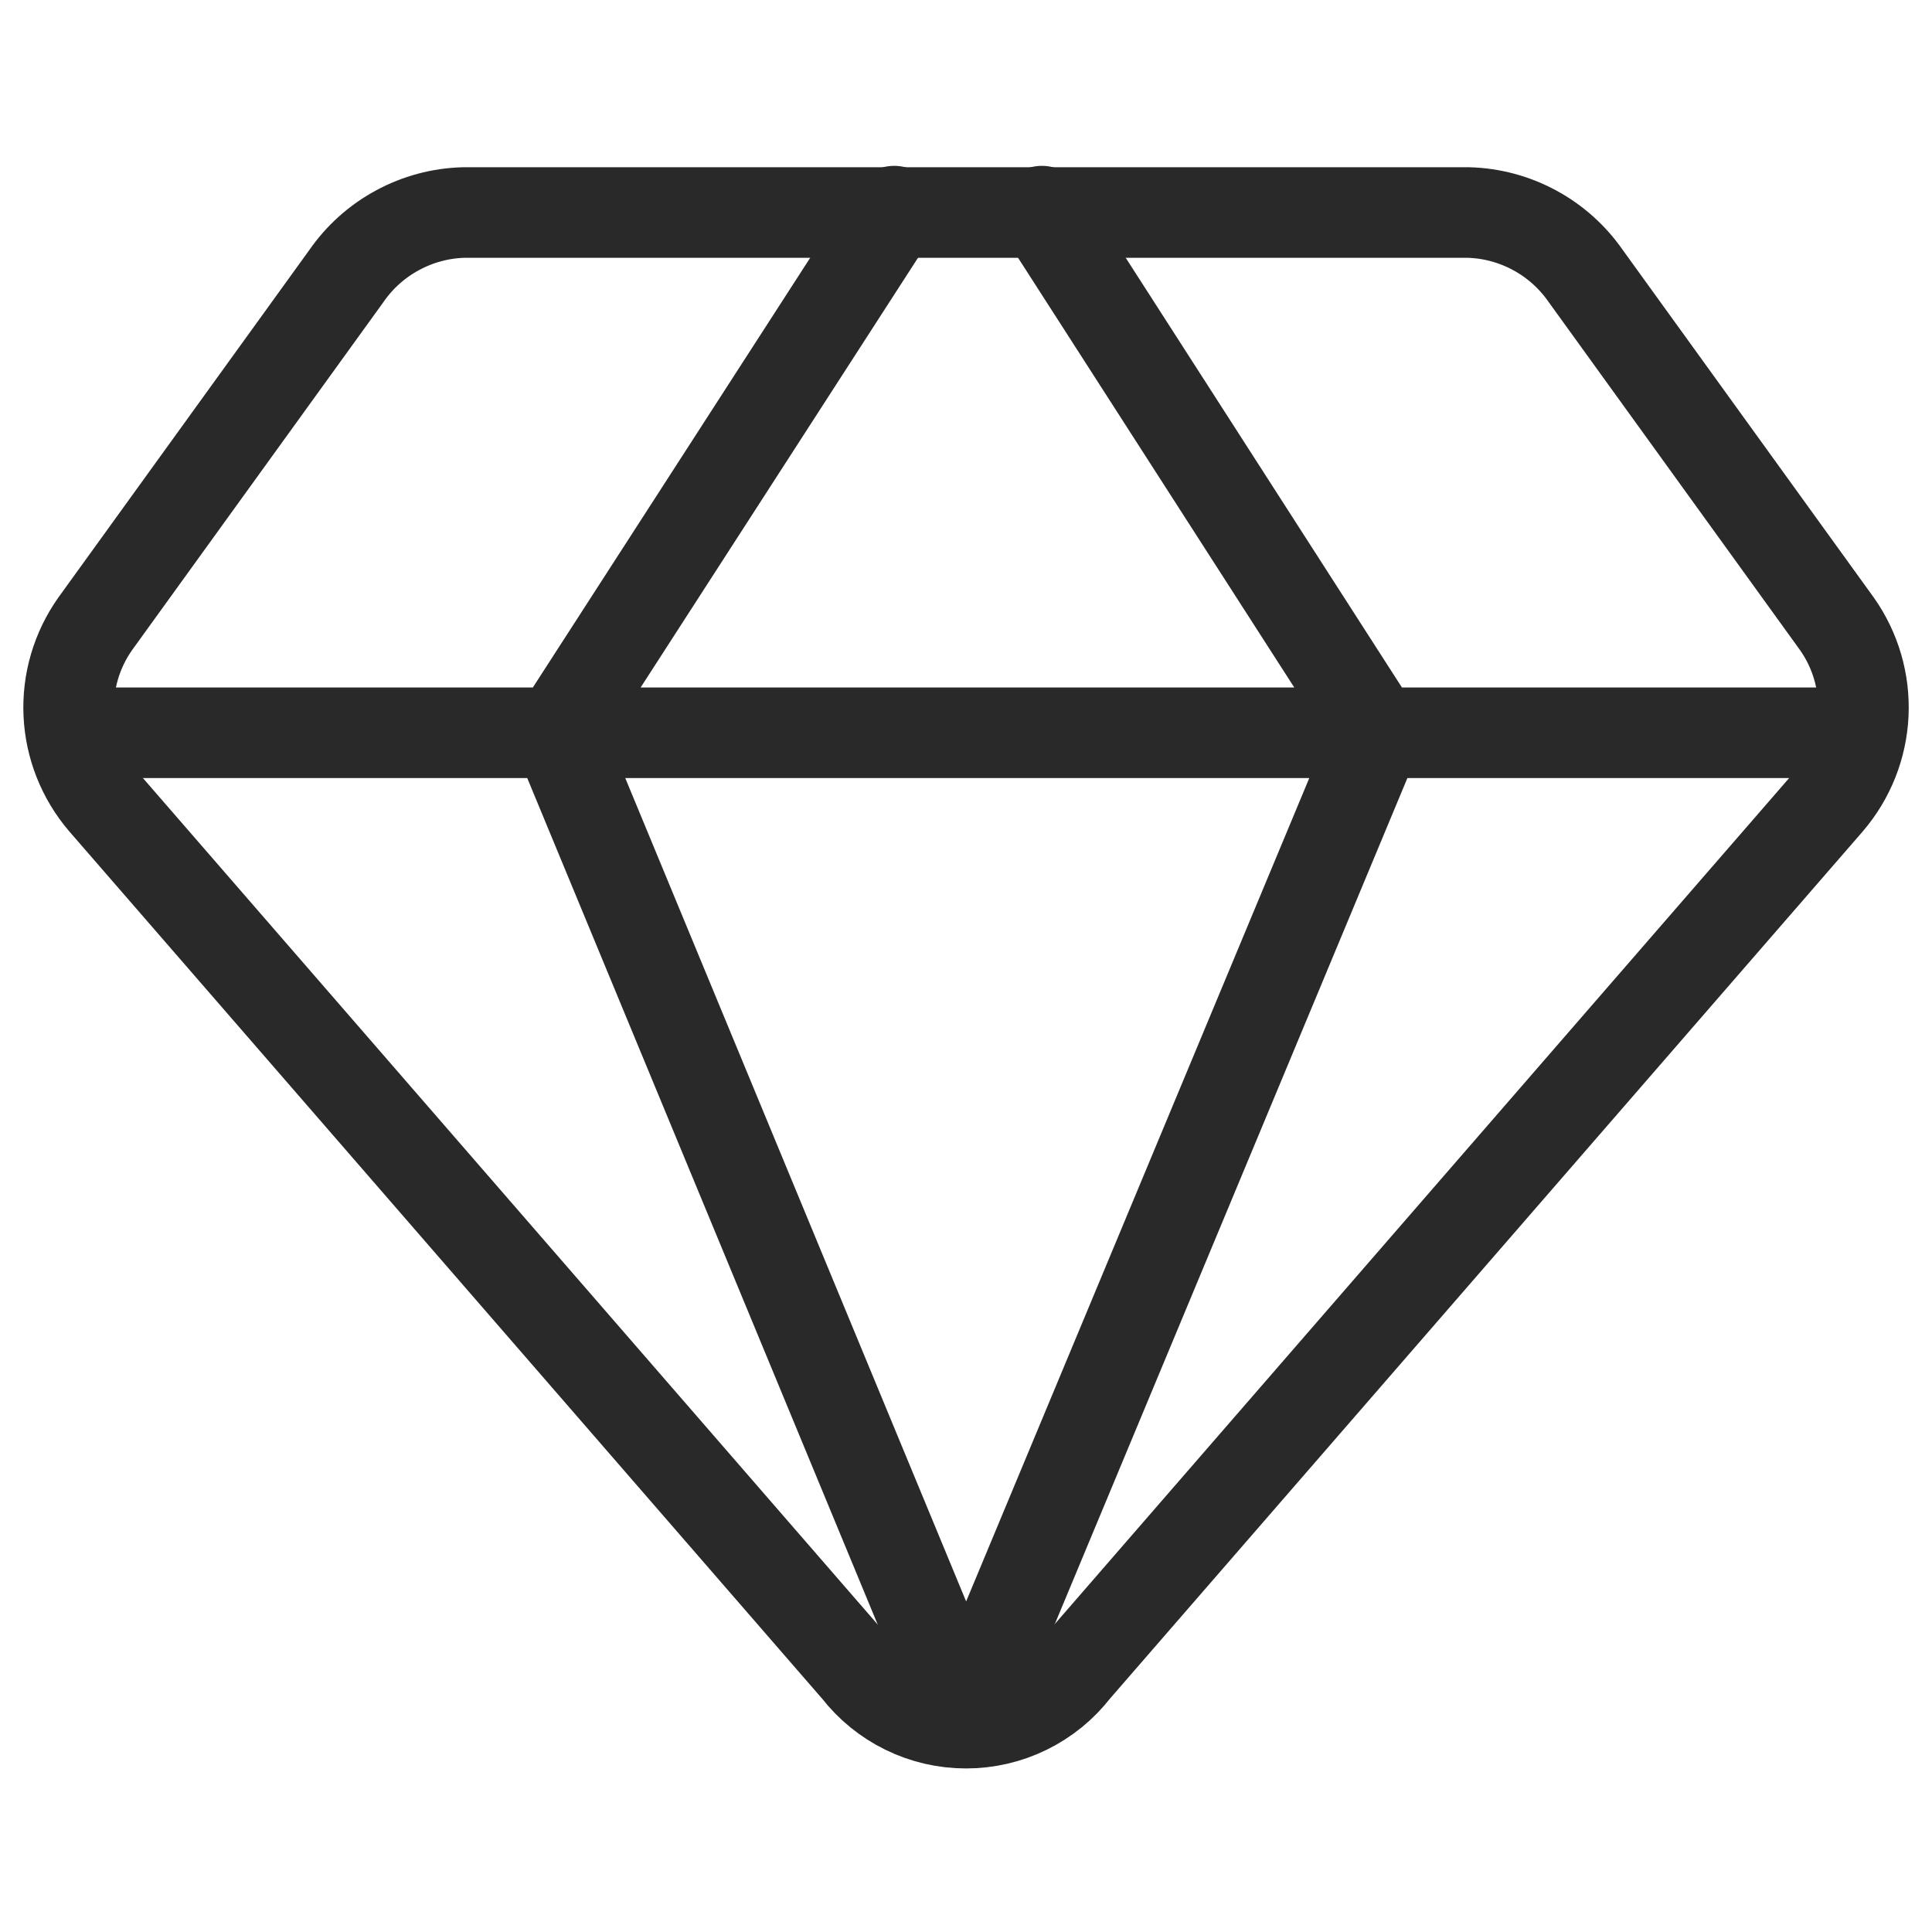<svg width="32" height="32" viewBox="0 0 32 32" fill="none" xmlns="http://www.w3.org/2000/svg">
<path d="M24.321 3.52H7.681C7.297 3.53 6.921 3.631 6.584 3.814C6.246 3.996 5.956 4.256 5.738 4.571L1.578 10.331C1.269 10.768 1.114 11.295 1.139 11.829C1.164 12.363 1.367 12.874 1.715 13.28L14.195 27.657C14.409 27.932 14.682 28.155 14.995 28.308C15.308 28.462 15.652 28.541 16.001 28.541C16.349 28.541 16.693 28.462 17.006 28.308C17.319 28.155 17.593 27.932 17.806 27.657L30.286 13.28C30.634 12.874 30.837 12.363 30.862 11.829C30.887 11.295 30.733 10.768 30.424 10.331L26.264 4.571C26.045 4.256 25.755 3.996 25.418 3.814C25.08 3.631 24.704 3.53 24.321 3.52Z" stroke="#292929" stroke-width="1.5" stroke-linecap="round" stroke-linejoin="round"/>
<path d="M14.811 3.497L9.234 12.137L16 28.48L22.811 12.137L17.257 3.497M1.188 12.137H30.812" stroke="#292929" stroke-width="1.5" stroke-linecap="round" stroke-linejoin="round"/>
</svg>
